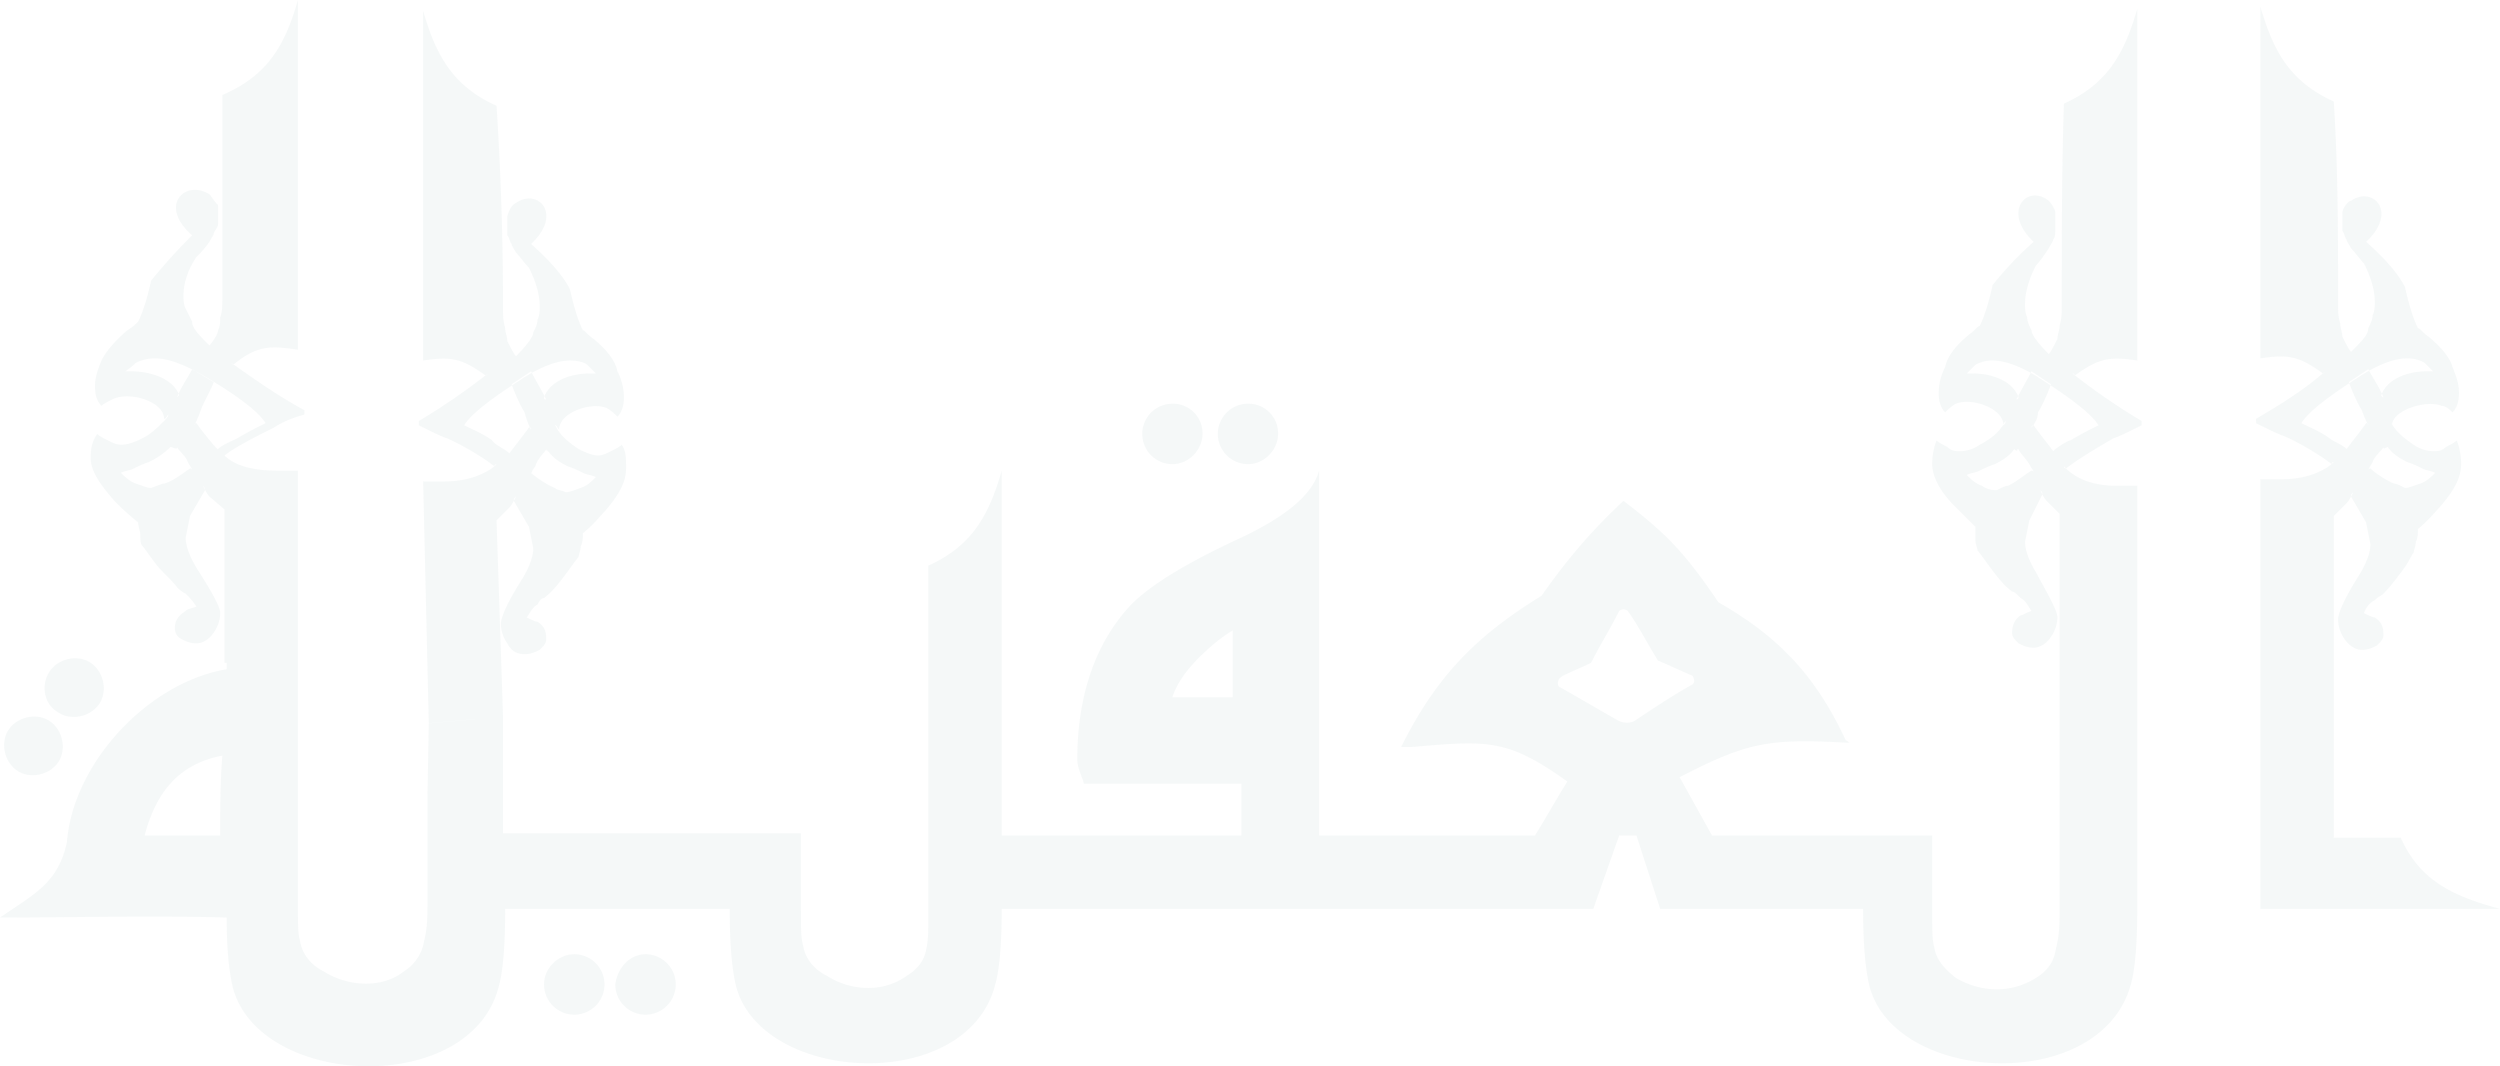 <svg xmlns="http://www.w3.org/2000/svg" width="1750.107" height="746.416" viewBox="0 0 1750.107 746.416">
  <path id="Path_2046" data-name="Path 2046" d="M338.2,678.41c24.18-16.624,40.805-24.181,46.851-52.9,4.534-55.919,57.433-111.838,111.837-120.906v-4.533h-1.511v-107.3L484.8,383.7c-1.512-1.511-3.022-4.534-4.534-7.556a4.68,4.68,0,0,1,1.511,3.022L471.2,397.305l-3.025,15.113c0,6.045,3.025,13.6,7.557,21.158,10.581,16.625,16.627,27.2,16.627,31.738a24.37,24.37,0,0,1-4.535,13.6c-3.022,4.534-7.556,7.556-12.091,7.556s-7.555-1.511-10.579-3.022a8.315,8.315,0,0,1-4.534-7.557c0-6.046,3.024-9.068,7.558-12.091,1.512-1.511,3.022-1.511,7.555-3.023a47.945,47.945,0,0,0-7.555-9.068,20.827,20.827,0,0,1-6.044-4.534c-4.535-6.045-10.58-10.579-15.115-16.625s-7.555-10.579-9.068-12.091-1.512-4.534-1.512-7.556-1.512-6.045-1.512-9.068A182.208,182.208,0,0,1,418.3,386.726c-10.58-12.09-16.625-21.158-16.625-30.226,0-7.556,1.512-12.091,4.533-16.624,1.512,1.511,4.534,3.023,7.557,4.534s6.045,3.023,9.069,3.023c4.533,0,9.068-1.511,15.113-4.534s10.579-7.557,15.113-12.091c1.512-1.511,3.024-3.023,3.024-4.534-1.512,1.512-1.512,3.023-3.024,3.023,0-12.091-24.181-19.647-36.272-13.6-3.022,1.511-6.046,3.022-7.557,4.534q-4.534-4.534-4.532-13.6c0-6.045,1.509-10.579,4.532-18.136,3.025-6.045,9.069-13.6,18.138-21.159a41.294,41.294,0,0,0,7.554-6.045c3.024-6.046,6.047-15.113,9.069-28.715a383.988,383.988,0,0,1,28.715-31.738c-24.18-21.159-4.532-39.294,12.092-28.715,1.512,1.511,3.022,4.534,6.046,7.556v13.6h0c0,1.511-1.511,3.023-3.024,6.045,0,1.511-1.511,3.023-3.022,6.046a65.648,65.648,0,0,1-9.07,10.579q-9.064,13.6-9.069,27.2c0,3.023,0,6.045,1.512,9.068s3.025,6.045,4.535,9.068c0,4.534,4.533,9.068,12.092,16.624h0c1.511-1.511,6.044-7.557,6.044-10.579,1.512-3.023,1.512-6.045,1.512-9.068,1.512-4.534,1.512-7.557,1.512-15.113V102.6c31.737-13.6,43.828-34.761,52.9-66.5V280.934c-19.648-3.023-28.716-3.023-45.341,10.579L499.912,290h0c15.111,10.579,31.736,22.67,51.382,33.249v3.023c-10.578,3.023-16.622,6.046-21.159,9.068-12.09,6.046-27.2,13.6-34.761,19.647l-1.509-1.511,1.509,1.511c7.558,7.556,21.162,10.579,36.273,10.579h15.114V494.03h0v173.8c0,18.136,0,21.159,1.511,27.2,1.512,9.068,7.557,16.625,16.625,21.159,16.624,10.579,40.805,12.091,55.917,0a30.723,30.723,0,0,0,13.6-18.136c1.511-7.557,3.022-10.579,3.022-27.2V593.777h0l.92-51.385,51.977-4.533v16.624h0v64.987H898.9v51.385c0,18.136,0,21.159,1.511,27.2,1.511,9.068,7.558,16.625,16.625,21.158,16.625,10.579,39.295,12.091,55.92,0q11.335-6.8,13.6-18.136c1.512-7.556,1.512-10.579,1.512-27.2V592.265h0v-160.2c30.227-13.6,42.318-34.76,51.385-66.5V620.98h167.756V584.708H1096.883c0-1.512-1.512-4.534-3.024-9.068a26.449,26.449,0,0,1-1.511-7.556c0-46.851,13.6-83.123,37.782-108.815,13.6-13.6,37.783-28.715,77.077-46.851,31.739-15.113,49.873-30.227,54.406-46.851V620.981h210.075l-18.138,51.385h-414.1c0,24.181-1.512,42.317-4.536,52.9-19.646,77.077-163.221,69.521-181.358,1.511q-4.533-18.136-4.533-54.408H691.848q0,38.539-4.534,54.408c-19.646,77.077-166.244,71.032-185.89,1.511q-4.536-18.136-4.536-49.873c-52.9-1.512-105.792,0-158.688,0Zm6.045-131.484c6.046-9.067,19.646-12.091,28.716-6.045s12.09,19.647,6.045,28.715-19.647,12.091-28.715,6.045-12.09-19.647-6.046-28.715ZM372.96,506.12c6.045-9.068,19.648-12.09,28.714-6.045s12.091,19.647,6.045,28.715-19.647,12.091-28.714,6.045c-10.579-6.045-12.09-19.647-6.045-28.715ZM740.21,704.1a21.159,21.159,0,1,1-21.159,21.158c0-12.091,10.58-21.158,21.159-21.158Zm49.874,0a21.159,21.159,0,1,1-21.158,21.158c1.51-12.091,10.577-21.158,21.158-21.158ZM1974.959,247.685c0,7.556,0,9.068,1.508,15.113,0,3.023,1.513,6.045,1.513,9.068,1.512,3.023,4.536,9.068,6.045,10.579h0c7.556-7.556,12.091-12.09,12.091-16.624,1.511-3.023,3.022-6.045,3.022-9.068,1.511-3.023,1.511-6.045,1.511-9.068,0-9.068-3.023-18.136-7.555-27.2-3.026-3.023-6.046-7.557-9.07-10.579-1.51-3.023-3.021-4.534-3.021-6.045-1.512-1.511-1.512-4.534-3.024-6.045h0v-13.6c1.512-4.534,4.534-7.556,6.043-7.556,15.116-10.579,33.252,7.556,10.582,28.715q20.4,18.136,27.2,31.738c3.022,13.6,6.045,22.67,9.067,28.715,1.512,0,3.022,3.023,7.556,6.045,9.069,7.557,15.112,15.113,16.624,21.159,3.024,7.557,4.533,12.09,4.533,18.136s-1.509,10.579-4.533,13.6c-1.511-1.512-4.532-4.534-7.555-4.534-10.579-4.534-34.762,3.023-34.762,13.6a5.277,5.277,0,0,0-1.511-3.023c1.511,1.511,1.511,3.023,3.023,4.534,3.024,4.534,9.067,9.068,13.6,12.091a24.378,24.378,0,0,0,13.6,4.534c3.024,0,6.046,0,9.068-3.023,3.023-1.511,6.045-3.023,7.557-4.534a46.7,46.7,0,0,1,3.021,16.625c0,9.068-4.532,18.135-15.112,30.226-3.022,3.023-7.557,9.068-15.113,15.113,0,3.023,0,6.046-1.51,9.068,0,3.022-1.511,6.045-1.511,7.556-1.512,1.512-3.023,6.045-7.557,12.091s-9.068,12.09-13.6,16.624c-1.51,1.512-3.022,1.512-6.045,4.534a15.473,15.473,0,0,0-7.555,9.068c3.022,1.512,6.044,3.023,7.555,3.023,4.535,3.023,6.045,6.045,6.045,12.091,0,3.023-1.51,4.534-4.534,7.557-3.022,1.511-6.044,3.022-10.58,3.022s-9.066-3.022-12.09-7.557a24.362,24.362,0,0,1-4.532-13.6c0-4.534,4.532-15.113,15.114-31.738,4.532-7.556,7.555-15.113,7.555-21.158l-3.023-15.113-10.58-18.136c0-1.511,0-1.511,1.512-3.023-1.512,3.023-3.022,6.045-4.534,7.557l-9.069,9.068V622.491h46.851c13.6,30.227,36.271,40.806,69.521,49.874H1920.551V371.613h15.113c15.111,0,27.2-4.534,34.758-10.579a1.481,1.481,0,0,1,1.513-1.512l-1.513,1.512c-7.556-6.046-22.667-15.113-33.247-19.648-4.534-1.511-10.579-4.534-19.646-9.068V329.3c18.136-10.579,34.759-21.158,48.363-33.249h0l-1.513,1.511c-16.623-12.09-24.182-13.6-43.828-10.579V40.634c9.067,31.738,21.157,52.9,51.384,66.5,3.024,46.851,3.024,93.7,3.024,140.553Zm21.157,86.145h0a1.48,1.48,0,0,0-1.511-1.511c-3.024,4.534-15.114,19.647-13.6,18.136-3.024-3.022-10.582-6.045-12.092-7.557-6.046-4.534-13.6-7.557-19.647-10.579,4.533-7.556,18.138-18.136,39.3-31.737,13.6-9.068,25.692-13.6,34.758-13.6A23.407,23.407,0,0,1,2035.41,290l6.045,6.045h-4.533c-12.091,0-27.2,4.534-31.737,16.624a1.48,1.48,0,0,0,1.51,1.511c-3.022-7.556-7.556-13.6-10.579-19.647l-13.6,9.068c1.51,4.534,6.042,15.113,9.066,19.647a73.916,73.916,0,0,0,4.535,10.579Zm10.579,15.113h0c0,1.511-6.045,6.045-7.556,10.579-1.511,3.023-3.022,4.534-3.022,6.045a1.48,1.48,0,0,1,1.511-1.511c3.023,3.023,12.089,9.068,16.624,10.579,1.511,0,4.535,1.512,7.557,3.023,3.022,0,6.045-1.511,10.579-3.023s7.556-4.533,10.579-7.556c-3.023-1.511-6.044-1.511-9.068-3.023a73.659,73.659,0,0,0-10.58-4.534c-6.044-3.022-10.579-6.045-13.6-10.579-3.024,1.511-3.024,1.511-3.024,0ZM474.219,333.83h0a1.479,1.479,0,0,1,1.51-1.511c3.025,4.534,15.115,19.647,15.115,18.136,3.022-3.022,10.58-6.045,13.6-7.557,7.558-4.534,13.6-7.557,19.648-10.579q-6.8-11.334-40.807-31.737-22.671-13.6-36.271-13.6a30.178,30.178,0,0,0-13.6,3.023,54.467,54.467,0,0,1-7.556,6.045h4.534c12.089,0,28.714,4.534,33.246,16.624l-1.508,1.511c3.02-7.556,7.556-13.6,10.576-19.647L487.82,303.6c-1.51,4.534-7.556,15.113-9.066,19.647a74.105,74.105,0,0,1-4.534,10.579Zm-12.09,15.113h0c0,1.511,6.042,6.045,7.556,10.579,1.511,3.023,3.021,4.534,3.021,6.045a1.48,1.48,0,0,0-1.51-1.511c-4.534,3.023-12.091,9.068-18.137,10.579-1.512,0-4.534,1.512-9.068,3.023-3.023,0-6.045-1.511-10.579-3.023s-7.556-4.533-10.58-7.556c3.024-1.511,6.045-1.511,9.069-3.023a73.647,73.647,0,0,1,10.579-4.534,54.264,54.264,0,0,0,15.113-10.579c4.537,1.511,4.537,1.511,4.537,0ZM492.355,620.98h-52.9c7.555-28.715,22.671-49.873,54.407-55.918-1.511,18.135-1.511,37.783-1.511,55.918ZM1781.508,249.2c0,7.557,0,9.068-1.51,15.113,0,3.023-1.511,6.045-1.511,9.068-1.512,3.023-4.535,9.068-6.046,10.579h0c-7.556-7.556-12.091-13.6-12.091-16.624-1.511-3.023-3.021-6.045-3.021-9.068-1.514-3.023-1.514-6.045-1.514-9.068,0-9.068,3.024-18.136,7.559-27.2,3.021-3.023,6.045-7.557,9.066-12.09,1.511-3.023,3.022-4.534,3.022-6.045,1.512-1.511,1.512-4.534,1.512-6.045h0v-13.6a21.307,21.307,0,0,0-4.534-7.556c-15.11-12.091-33.248,7.556-10.579,28.715a240.563,240.563,0,0,0-28.713,30.226c-3.026,13.6-6.045,22.67-9.069,28.715-1.512,0-3.023,3.023-7.556,6.045-9.068,7.557-15.114,15.113-16.625,22.67a40.224,40.224,0,0,0-4.535,18.136q0,9.068,4.535,13.6c1.51-1.512,4.532-4.534,7.556-6.046,10.579-4.534,33.249,3.023,33.249,15.113,1.511-1.511,1.511-1.511,1.511-3.023-1.511,1.511-1.511,3.023-3.022,4.534-3.024,4.534-9.07,9.068-15.114,12.091a24.379,24.379,0,0,1-13.6,4.534c-3.022,0-6.045,0-9.068-3.023-3.022-1.511-6.045-3.023-7.557-4.534a46.629,46.629,0,0,0-3.022,16.625c0,7.556,4.534,18.135,15.112,28.715l15.113,15.113v9.068c0,3.023,1.512,6.045,1.512,7.557,1.512,1.511,4.533,6.045,9.067,12.09s9.069,12.091,15.114,16.625c1.511,0,3.024,1.511,6.045,4.534,3.023,1.511,4.535,4.534,7.556,9.068-4.533,1.511-6.045,3.023-7.556,3.023-4.535,3.022-6.045,7.556-6.045,12.091,0,3.022,1.511,4.534,4.532,7.556,3.024,1.512,6.048,3.023,10.58,3.023s9.068-3.023,12.09-7.557a24.377,24.377,0,0,0,4.535-13.6c0-4.534-6.046-15.113-15.112-31.737-4.535-7.557-7.559-15.113-7.559-21.159l3.024-15.113,9.068-18.136c0-1.511,0-1.511-1.513-3.023,1.513,3.023,3.025,6.045,4.534,7.557l9.069,9.068V593.776h0v81.612c0,16.624-1.511,19.647-3.023,27.2s-6.045,13.6-13.6,18.136c-16.625,10.58-37.785,10.58-55.919,0-7.558-6.045-13.6-12.091-15.115-21.158-1.51-6.045-1.51-9.068-1.51-27.2V620.98H1483.779l16.622,51.385h142.066q0,36.271,4.533,54.407c18.137,68.009,161.713,75.566,182.87-1.512q4.535-15.869,4.535-54.407V557.5h0V376.146h-15.114c-15.112,0-27.2-4.534-34.76-12.091l-1.511-1.511a1.48,1.48,0,0,0,1.511,1.511c7.556-6.046,22.67-15.113,33.249-21.158,4.535-1.512,10.579-4.534,19.646-9.068v-3.023a446.418,446.418,0,0,1-48.361-33.249h0a1.478,1.478,0,0,1,1.509,1.512c16.628-12.091,24.184-13.6,43.831-10.579V42.145c-9.069,31.738-21.159,52.9-51.385,66.5-1.513,46.851-1.513,93.7-1.513,140.553ZM1417.279,453.224c18.137-25.693,34.763-45.34,57.432-66.5,31.738,24.181,43.828,37.783,66.5,71.032,42.318,24.181,68.01,51.385,89.169,96.724,1.51,0,1.51,1.511,3.021,1.511h-3.021c-54.409-3.022-69.523,0-116.372,24.181q11.333,20.4,22.668,40.805H1412.747c7.556-12.091,15.112-25.692,22.669-37.783-42.316-30.226-55.92-28.715-108.813-24.181h-7.558c24.182-48.362,51.386-77.077,98.234-105.792Zm64.988,87.656c13.6-9.068,27.2-18.136,40.807-25.692,1.511-1.512,1.511-3.023,0-6.045-7.558-3.023-16.625-7.557-24.181-10.579-7.558-12.091-13.6-24.181-21.158-34.76a4.6,4.6,0,0,0-6.045,0c-6.045,12.091-13.6,24.181-19.646,36.272-6.046,3.022-13.6,6.045-19.648,9.068-3.022,1.511-4.533,4.534-3.022,7.557,13.6,7.557,28.715,16.624,42.316,24.181a12.9,12.9,0,0,0,10.578,0ZM1760.35,335.341h0a1.48,1.48,0,0,1,1.511-1.511c3.023,4.534,15.113,19.647,13.6,18.136,3.024-3.023,10.581-7.557,12.092-7.557,7.555-4.534,13.6-7.557,19.647-10.579-4.535-7.557-18.136-18.136-39.3-31.738-13.6-9.068-25.693-13.6-34.761-13.6a23.425,23.425,0,0,0-12.092,3.023l-6.043,6.045h4.534c12.09,0,27.2,4.534,31.736,16.625a1.48,1.48,0,0,1-1.51,1.511h0c3.023-6.046,7.558-13.6,10.578-19.647l13.6,9.068c-1.511,4.534-6.045,15.113-9.068,19.647,0,4.534-3.022,9.068-4.534,10.579Zm-9.068,15.113h0c-1.51,0-1.51,1.512,0,0,0,1.512,4.534,6.046,7.558,10.58,1.511,3.022,3.022,4.534,3.022,6.045a1.48,1.48,0,0,0-1.511-1.511c-3.021,1.511-12.09,9.068-16.623,10.58-1.512,0-4.534,1.511-7.558,3.022a16.3,16.3,0,0,1-10.58-3.022c-4.534-1.511-7.556-4.534-10.578-7.557,3.023-1.511,6.043-1.511,9.068-3.023a73.534,73.534,0,0,1,10.58-4.534c6.045-3.023,10.579-6.045,13.6-10.58,1.512,1.512,1.512,1.512,3.022,0ZM690.336,250.707c0,7.556,0,9.068,1.513,15.113,0,3.023,1.51,6.045,1.51,9.068,1.512,3.023,4.533,9.068,6.045,10.579h0c7.557-7.556,12.091-13.6,12.091-16.625,1.511-3.023,3.023-6.045,3.023-9.068,1.51-3.023,1.51-6.045,1.51-9.068,0-9.068-3.022-18.136-7.555-27.2-3.023-3.023-6.045-7.557-9.07-10.579-1.512-3.023-3.021-4.534-3.021-6.045-1.511-1.511-1.511-4.534-3.023-6.045h0v-13.6c1.512-4.534,3.023-7.556,6.044-9.068,15.114-10.579,33.25,7.556,10.58,28.715q20.4,18.136,27.2,31.738c3.022,13.6,6.044,22.67,9.067,28.715,1.51,0,3.024,3.022,7.556,6.045,9.067,7.556,15.113,15.113,16.625,22.67a40.245,40.245,0,0,1,4.535,18.136q0,9.067-4.535,13.6c-1.512-1.511-4.534-4.534-7.558-6.045-10.577-4.534-33.246,3.023-33.246,15.113-1.512-1.511-1.512-3.023-3.024-3.023,1.512,1.511,1.512,3.023,3.024,4.534,3.022,4.534,9.067,9.068,13.6,12.091q9.067,4.534,13.6,4.534c3.023,0,6.044-1.511,9.068-3.022s6.043-3.023,7.557-4.534c3.022,4.534,3.022,9.068,3.022,16.624,0,9.068-4.532,18.136-15.111,30.226-3.024,3.023-7.559,9.068-15.115,15.113,0,3.023,0,6.046-1.512,9.068,0,3.023-1.511,6.046-1.511,7.557-1.51,1.511-4.534,6.045-9.068,12.09S725.1,450.2,719.052,454.735q-2.27,0-4.534,4.534c-3.023,1.511-4.534,4.534-7.557,9.068,3.023,1.511,6.046,3.023,7.557,3.023,4.534,3.022,6.046,6.045,6.046,12.09,0,3.022-1.511,4.534-4.536,7.557-3.021,1.511-6.044,3.023-10.577,3.023s-9.068-1.512-12.091-7.557a24.372,24.372,0,0,1-4.536-13.6c0-4.534,4.536-15.113,15.116-31.738,4.532-7.557,7.556-15.113,7.556-21.159l-3.024-15.113-10.579-18.136c0-1.511,0-1.511,1.511-3.022-1.511,3.022-3.02,6.045-4.531,7.557l-9.071,9.068,4.535,137.531-51.011,4.533h-.966l-3.942-169.267h15.114c15.112,0,27.2-4.534,34.761-10.579a1.479,1.479,0,0,1,1.51-1.511l-1.51,1.511c-7.558-6.045-22.67-15.113-33.249-19.647-4.535-1.511-10.579-4.534-19.647-9.068v-3.023a446.535,446.535,0,0,0,48.363-33.249h0l-1.511,1.511c-16.624-12.091-24.182-13.6-43.829-10.579V43.657c9.068,31.737,21.159,52.9,51.384,66.5q4.534,70.277,4.535,140.553Zm19.647,86.145h0c0-1.511,0-1.511-1.512-1.511-3.021,4.534-15.112,19.647-13.6,18.136-3.024-3.023-10.58-6.045-12.092-9.068-6.047-4.534-13.6-7.557-19.647-10.579,4.534-7.557,18.137-18.136,39.3-31.738,13.6-9.068,25.691-13.6,34.759-13.6,6.044,0,10.578,1.512,12.091,3.023l6.044,6.045h-4.535c-12.09,0-27.2,4.534-31.736,16.625,0,1.511,0,1.511,1.511,1.511h0c-3.022-6.046-7.557-13.6-10.58-19.647l-13.6,9.068c1.51,4.534,6.044,15.113,9.068,19.647a51.2,51.2,0,0,0,4.533,12.09Zm10.58,13.6h0c0,1.512,1.511,1.512,0,0,0,1.512-6.045,6.046-7.557,12.091-1.511,1.511-3.023,4.534-3.023,6.045h0v-1.511c3.023,3.023,12.091,9.068,16.626,10.579,1.51,1.511,4.533,1.511,7.556,3.022,3.022,0,6.044-1.511,10.577-3.022s7.558-4.534,10.582-7.557c-3.023-1.512-6.045-1.512-9.069-3.023a73.729,73.729,0,0,0-10.578-4.534c-6.046-3.023-10.581-6.045-13.6-10.579,0,1.511,0,0-1.511-1.512Zm438.282-31.738A20.662,20.662,0,0,1,1180,339.875c0,10.579-9.069,21.159-21.159,21.159a21.159,21.159,0,0,1,0-42.317Zm52.9,0a20.662,20.662,0,0,1,21.16,21.158c0,10.579-9.069,21.159-21.16,21.159a21.159,21.159,0,0,1,0-42.317Zm-10.58,158.689c-7.557,4.534-15.113,10.579-24.181,19.647s-15.112,18.136-18.135,27.2h42.317Z" transform="translate(-338.2 -36.1)" fill="#016362" fill-rule="evenodd" opacity="0.04"/>
</svg>
